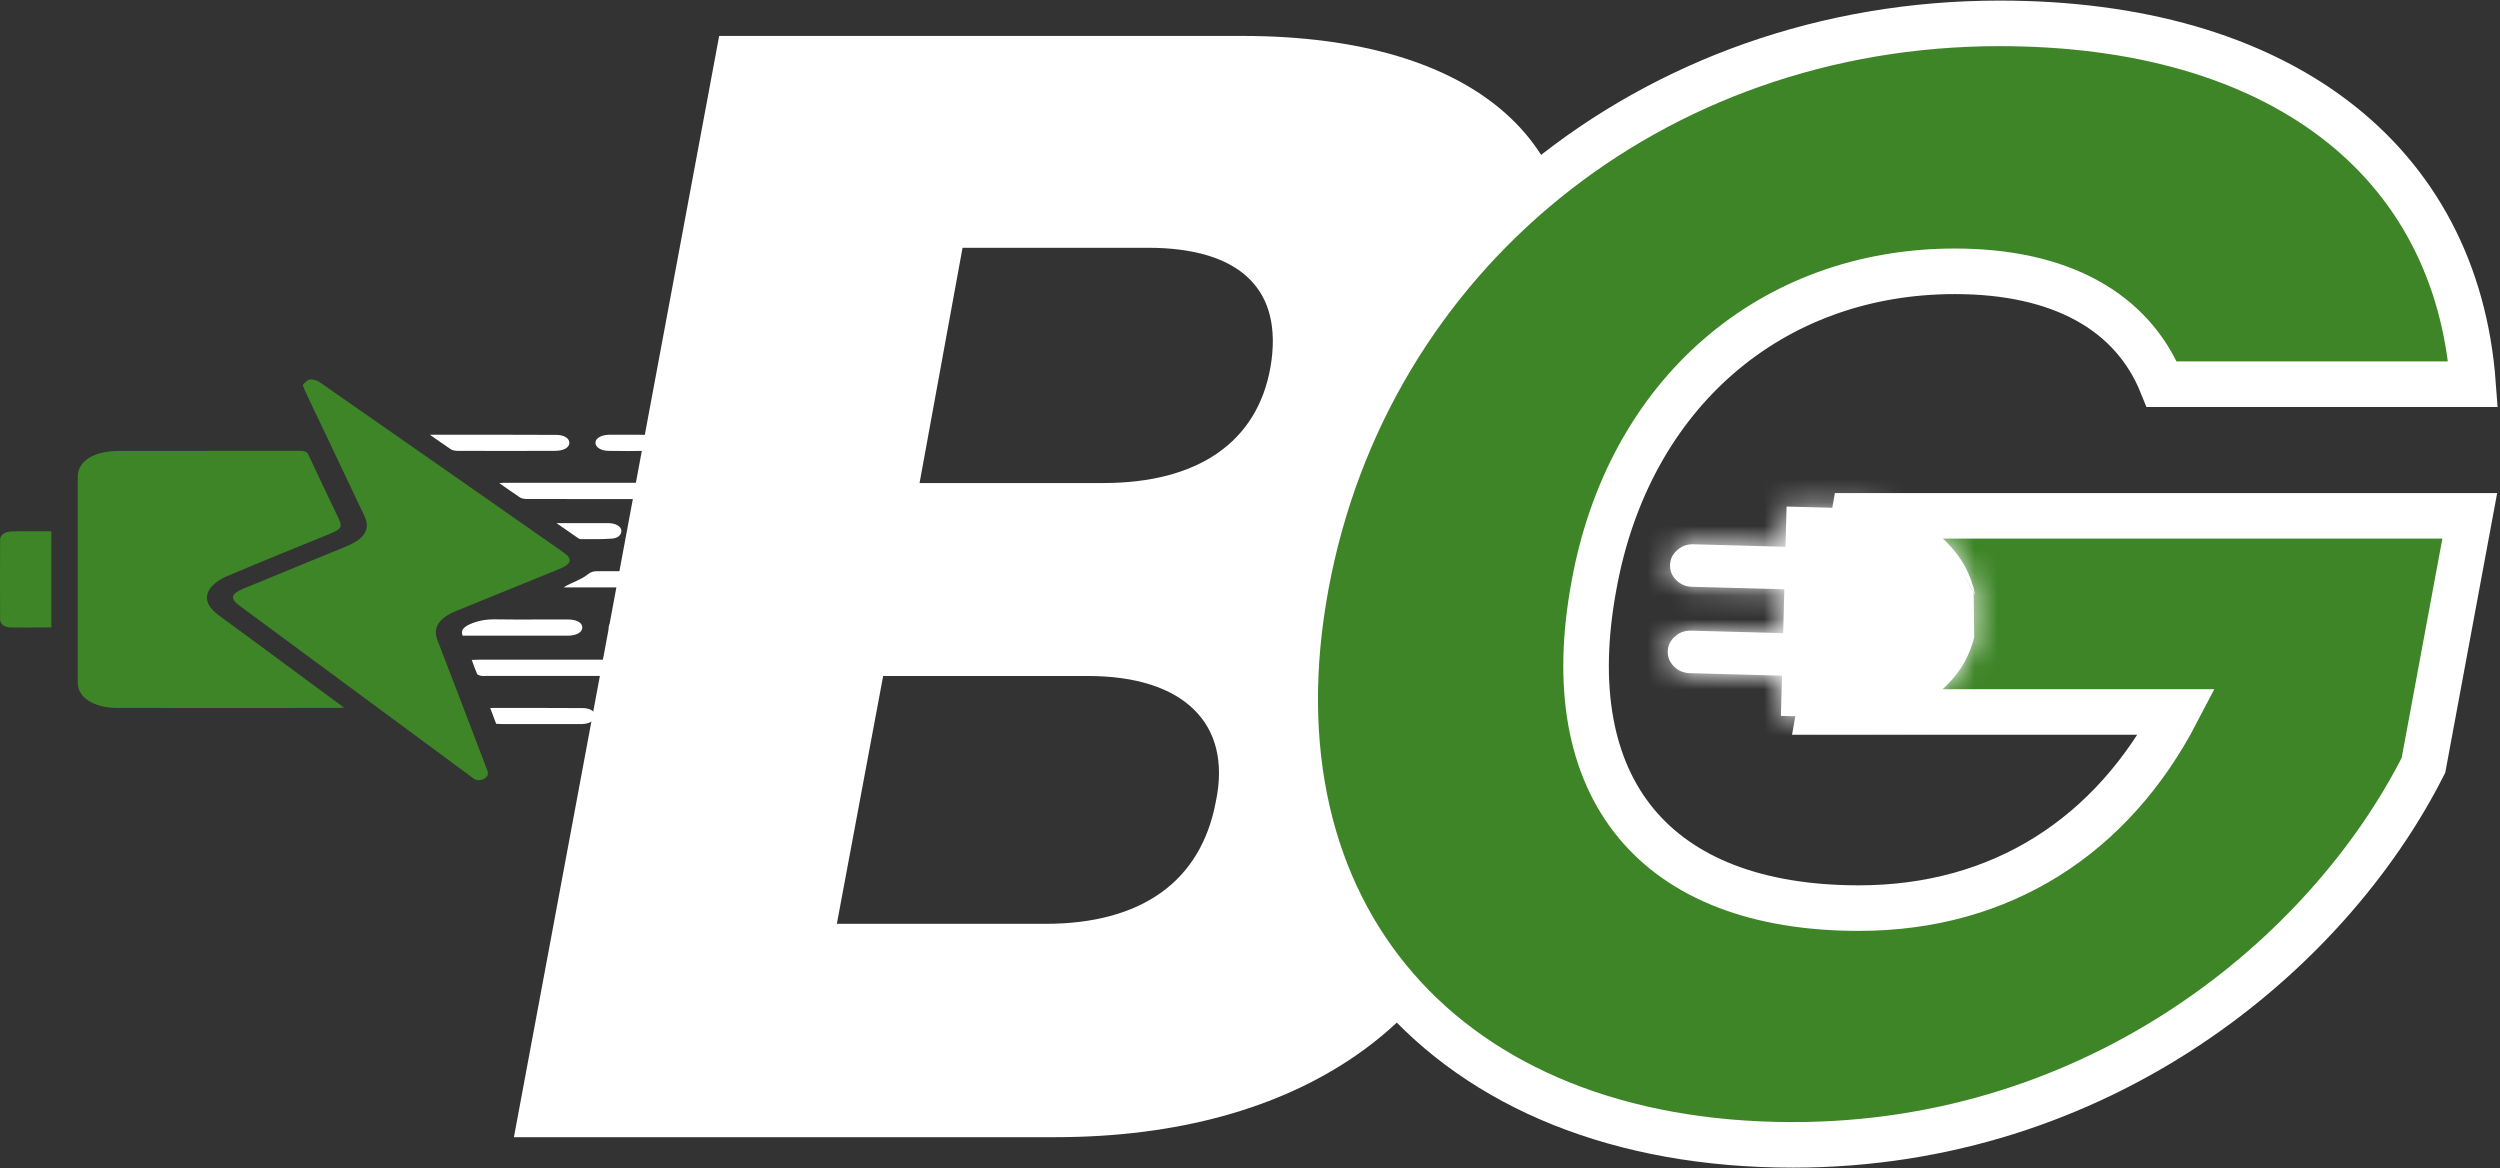 <svg width="107" height="50" viewBox="0 0 107 50" fill="none" xmlns="http://www.w3.org/2000/svg">
<rect x="0" y="0" width="107" height="50" fill="#333333" stroke="none"/>
<path d="M32.137 24.683C31.957 24.511 31.708 24.447 31.371 24.447C29.439 24.452 27.506 24.452 25.573 24.447C25.384 24.447 25.28 24.484 25.166 24.576C25.031 24.689 24.852 24.78 24.672 24.866C24.493 24.953 24.298 25.023 24.124 25.141C24.211 25.141 24.298 25.141 24.385 25.141C26.713 25.141 29.042 25.136 31.371 25.146C31.708 25.146 31.957 25.087 32.137 24.915C32.137 24.84 32.137 24.759 32.137 24.683Z" fill="white"/>
<path d="M14.722 30.284C14.19 29.891 13.696 29.526 13.196 29.16C11.931 28.223 10.672 27.292 9.396 26.361C8.908 26.006 8.691 25.613 9 25.177C9.147 24.978 9.418 24.785 9.717 24.661C11.171 24.042 12.653 23.445 14.13 22.842C14.602 22.648 14.662 22.552 14.499 22.207C14.065 21.292 13.625 20.383 13.202 19.468C13.142 19.339 13.055 19.296 12.838 19.296C10.254 19.301 7.675 19.296 5.091 19.301C4.011 19.301 3.333 19.732 3.327 20.399C3.327 23.337 3.327 26.281 3.327 29.219C3.327 29.854 4.011 30.295 5.021 30.3C8.191 30.306 11.356 30.3 14.526 30.3C14.57 30.295 14.613 30.29 14.722 30.284Z" fill="#3E8527"/>
<path d="M12.956 16.477C13.011 16.606 13.038 16.698 13.081 16.784C13.917 18.549 14.759 20.314 15.595 22.079C15.861 22.644 15.622 23.058 14.818 23.386C13.353 23.989 11.892 24.586 10.427 25.189C9.884 25.415 9.835 25.614 10.248 25.921C13.521 28.337 16.8 30.759 20.073 33.175C20.084 33.185 20.1 33.196 20.111 33.207C20.258 33.304 20.372 33.46 20.643 33.363C20.882 33.277 20.915 33.126 20.855 32.97C20.399 31.781 19.948 30.586 19.492 29.397C19.237 28.73 18.977 28.063 18.721 27.395C18.515 26.857 18.787 26.448 19.541 26.142C21.018 25.539 22.494 24.942 23.971 24.339C24.465 24.14 24.514 23.919 24.128 23.65C20.643 21.212 17.163 18.78 13.668 16.348C13.575 16.283 13.347 16.219 13.26 16.245C13.114 16.278 13.038 16.402 12.956 16.477Z" fill="#3E8527"/>
<path d="M2.197 26.852C2.197 25.474 2.197 24.113 2.197 22.74C1.622 22.74 1.057 22.73 0.498 22.746C0.21 22.751 0.01 22.896 0.004 23.09C-0.001 24.231 -0.001 25.372 0.004 26.512C0.004 26.69 0.151 26.841 0.428 26.852C1.019 26.868 1.611 26.852 2.197 26.852Z" fill="#3E8527"/>
<path d="M20.192 28.245C20.268 28.455 20.334 28.649 20.42 28.843C20.437 28.881 20.523 28.913 20.594 28.924C20.659 28.94 20.741 28.929 20.811 28.929C24.134 28.929 27.456 28.929 30.778 28.929C30.87 28.929 30.968 28.934 31.061 28.924C31.359 28.902 31.565 28.767 31.576 28.59C31.582 28.412 31.392 28.272 31.099 28.24C31.017 28.229 30.93 28.235 30.849 28.235C27.402 28.235 23.954 28.235 20.507 28.235C20.41 28.235 20.317 28.24 20.192 28.245Z" fill="white"/>
<path d="M21.371 20.679C21.697 20.905 21.974 21.104 22.267 21.298C22.326 21.335 22.446 21.357 22.544 21.357C25.155 21.362 27.771 21.362 30.383 21.357C30.79 21.357 31.023 21.212 31.012 20.996C31.001 20.792 30.768 20.663 30.372 20.663C27.435 20.663 24.498 20.663 21.561 20.663C21.523 20.668 21.485 20.673 21.371 20.679Z" fill="white"/>
<path d="M18.401 18.607C18.738 18.844 19.015 19.043 19.308 19.237C19.368 19.275 19.487 19.296 19.585 19.296C20.975 19.302 22.359 19.302 23.749 19.296C24.134 19.296 24.367 19.156 24.367 18.952C24.367 18.758 24.145 18.613 23.808 18.613C22.039 18.602 20.263 18.607 18.401 18.607Z" fill="white"/>
<path d="M19.802 27.208C20.193 27.208 20.568 27.208 20.942 27.208C21.996 27.208 23.054 27.208 24.107 27.208C24.178 27.208 24.254 27.208 24.325 27.208C24.688 27.197 24.916 27.062 24.922 26.863C24.927 26.653 24.688 26.514 24.308 26.514C23.277 26.508 22.24 26.524 21.209 26.508C20.774 26.503 20.421 26.573 20.085 26.729C19.83 26.852 19.71 26.987 19.802 27.208Z" fill="white"/>
<path d="M20.98 30.301C21.073 30.543 21.154 30.753 21.236 30.979C21.323 30.984 21.404 30.989 21.485 30.989C22.593 30.989 23.695 30.989 24.802 30.989C24.846 30.989 24.884 30.989 24.927 30.989C25.258 30.973 25.481 30.828 25.481 30.64C25.475 30.457 25.264 30.306 24.943 30.306C23.64 30.295 22.343 30.301 20.98 30.301Z" fill="white"/>
<path d="M27.679 26.514C27.337 26.514 26.99 26.508 26.648 26.514C26.29 26.519 26.051 26.659 26.051 26.853C26.045 27.052 26.273 27.197 26.637 27.202C27.348 27.208 28.059 27.208 28.765 27.202C29.123 27.197 29.362 27.057 29.367 26.863C29.373 26.664 29.123 26.519 28.749 26.514C28.39 26.514 28.032 26.514 27.679 26.514Z" fill="white"/>
<path d="M26.87 18.608C26.598 18.608 26.327 18.602 26.055 18.608C25.719 18.619 25.491 18.759 25.485 18.947C25.48 19.135 25.708 19.291 26.039 19.297C26.593 19.307 27.147 19.307 27.695 19.297C28.032 19.291 28.249 19.141 28.243 18.952C28.238 18.759 28.021 18.624 27.679 18.613C27.413 18.602 27.141 18.608 26.87 18.608Z" fill="white"/>
<path d="M28.005 30.991C28.254 30.991 28.504 30.996 28.754 30.991C29.112 30.985 29.351 30.845 29.362 30.652C29.373 30.453 29.118 30.302 28.748 30.302C28.227 30.297 27.706 30.297 27.185 30.302C26.827 30.307 26.599 30.447 26.599 30.646C26.599 30.845 26.827 30.98 27.19 30.991C27.462 30.991 27.733 30.991 28.005 30.991Z" fill="white"/>
<path d="M23.82 22.391C24.162 22.628 24.445 22.827 24.727 23.021C24.759 23.042 24.808 23.075 24.852 23.075C25.297 23.075 25.747 23.085 26.193 23.053C26.47 23.031 26.6 22.881 26.594 22.709C26.584 22.536 26.361 22.396 26.057 22.391C25.34 22.386 24.624 22.391 23.82 22.391Z" fill="white"/>
<path d="M28.809 23.08C28.988 23.08 29.167 23.085 29.341 23.08C29.677 23.069 29.911 22.93 29.916 22.741C29.922 22.553 29.694 22.402 29.357 22.391C28.993 22.381 28.624 22.381 28.26 22.391C27.924 22.402 27.696 22.547 27.701 22.741C27.707 22.93 27.935 23.069 28.271 23.08C28.456 23.085 28.63 23.08 28.809 23.08Z" fill="white"/>
<path d="M65.832 13.527L65.831 13.531C64.871 18.685 61.045 22.057 56.325 23.297L56.39 25.717C61.201 26.71 63.737 30.858 62.856 35.623L62.855 35.627C61.585 42.636 55.263 47.428 45.165 47.428H23.492L31.813 2.781H53.167C58.071 2.781 61.547 3.94 63.613 5.782C65.616 7.567 66.473 10.154 65.832 13.527ZM37.799 27.69H36.766L36.577 28.705L34.595 39.312L34.32 40.783H35.817H44.742C46.969 40.783 48.913 40.292 50.417 39.216C51.939 38.127 52.887 36.523 53.258 34.546C53.674 32.56 53.278 30.753 51.959 29.469C50.689 28.233 48.774 27.69 46.582 27.69H37.799ZM41.197 9.362H40.16L39.974 10.382L38.134 20.45L37.866 21.917H39.357H47.223C49.409 21.917 51.328 21.446 52.81 20.422C54.32 19.378 55.268 17.833 55.602 15.921L55.603 15.917C55.93 14.012 55.594 12.27 54.324 11.031C53.104 9.842 51.265 9.362 49.134 9.362H41.197Z" fill="white" stroke="white" stroke-width="2.486"/>
<path d="M85.582 1C97.487 1 105.136 6.774 105.847 16.444H92.525C91.249 13.291 88.133 11.612 83.671 11.612C75.805 11.612 69.714 16.848 68.226 25.038C66.598 33.766 70.848 38.867 79.561 38.867C85.652 38.867 90.402 35.779 93.165 30.473H77.862L79.35 22.078H105.706L103.724 32.754C99.615 40.88 89.838 49 76.733 49C61.853 49 53.281 39.131 55.903 25.032C58.514 10.939 70.702 1 85.582 1Z" fill="#3E8527" stroke="white" stroke-width="1.95"/>
<mask id="path-17-inside-1_224_2" fill="white">
<path fill-rule="evenodd" clip-rule="evenodd" d="M84.474 25.383L84.496 27.277C84.468 27.385 84.441 27.487 84.403 27.589C84.175 28.316 83.746 28.956 83.122 29.516C82.596 29.989 82.009 30.323 81.363 30.522C80.858 30.678 80.316 30.748 79.735 30.737L76.222 30.64L76.271 28.918L72.319 28.811C72.053 28.8 71.831 28.709 71.646 28.526C71.461 28.343 71.375 28.127 71.38 27.88C71.385 27.627 71.489 27.417 71.684 27.245C71.874 27.073 72.102 26.986 72.368 26.992L76.32 27.099L76.369 25.221L72.417 25.114C72.151 25.108 71.928 25.012 71.744 24.829C71.559 24.646 71.472 24.43 71.478 24.183C71.483 23.93 71.586 23.72 71.782 23.548C71.972 23.376 72.2 23.29 72.466 23.295L76.418 23.403L76.467 21.681L79.979 21.777C80.554 21.794 81.097 21.896 81.591 22.079C82.221 22.31 82.791 22.682 83.29 23.182C83.963 23.849 84.376 24.608 84.534 25.464L83.752 24.086"/>
</mask>
<path fill-rule="evenodd" clip-rule="evenodd" d="M84.474 25.383L84.496 27.277C84.468 27.385 84.441 27.487 84.403 27.589C84.175 28.316 83.746 28.956 83.122 29.516C82.596 29.989 82.009 30.323 81.363 30.522C80.858 30.678 80.316 30.748 79.735 30.737L76.222 30.64L76.271 28.918L72.319 28.811C72.053 28.8 71.831 28.709 71.646 28.526C71.461 28.343 71.375 28.127 71.38 27.88C71.385 27.627 71.489 27.417 71.684 27.245C71.874 27.073 72.102 26.986 72.368 26.992L76.32 27.099L76.369 25.221L72.417 25.114C72.151 25.108 71.928 25.012 71.744 24.829C71.559 24.646 71.472 24.43 71.478 24.183C71.483 23.93 71.586 23.72 71.782 23.548C71.972 23.376 72.2 23.29 72.466 23.295L76.418 23.403L76.467 21.681L79.979 21.777C80.554 21.794 81.097 21.896 81.591 22.079C82.221 22.31 82.791 22.682 83.29 23.182C83.963 23.849 84.376 24.608 84.534 25.464L83.752 24.086" fill="white"/>
<path d="M84.496 27.277L86.906 27.885L86.986 27.572L86.982 27.249L84.496 27.277ZM84.403 27.589L82.073 26.723L82.05 26.783L82.031 26.845L84.403 27.589ZM83.122 29.516L81.462 27.664L81.46 27.667L83.122 29.516ZM81.363 30.522L80.631 28.146L80.629 28.146L81.363 30.522ZM79.735 30.737L79.666 33.223L79.677 33.223L79.689 33.223L79.735 30.737ZM76.222 30.64L73.737 30.57L73.666 33.057L76.154 33.126L76.222 30.64ZM76.271 28.918L78.757 28.989L78.827 26.501L76.339 26.433L76.271 28.918ZM72.319 28.811L72.219 31.295L72.235 31.296L72.251 31.296L72.319 28.811ZM71.38 27.88L73.866 27.934L73.866 27.933L71.38 27.88ZM71.684 27.245L73.328 29.11L73.341 29.099L73.354 29.087L71.684 27.245ZM72.368 26.992L72.436 24.506L72.427 24.506L72.418 24.506L72.368 26.992ZM76.32 27.099L76.252 29.585L78.741 29.653L78.806 27.164L76.32 27.099ZM76.369 25.221L78.855 25.286L78.919 22.803L76.437 22.736L76.369 25.221ZM72.417 25.114L72.485 22.628L72.476 22.628L72.467 22.628L72.417 25.114ZM71.478 24.183L73.964 24.237L73.964 24.236L71.478 24.183ZM71.782 23.548L73.425 25.413L73.439 25.402L73.451 25.39L71.782 23.548ZM72.466 23.295L72.533 20.809L72.525 20.809L72.516 20.809L72.466 23.295ZM76.418 23.403L76.35 25.888L78.833 25.956L78.903 23.473L76.418 23.403ZM76.467 21.681L76.535 19.195L74.052 19.127L73.981 21.61L76.467 21.681ZM79.979 21.777L80.049 19.292L80.047 19.292L79.979 21.777ZM81.591 22.079L80.728 24.411L80.734 24.413L81.591 22.079ZM83.29 23.182L81.53 24.939L81.54 24.948L83.29 23.182ZM84.534 25.464L82.371 26.691L86.979 25.014L84.534 25.464ZM81.987 25.411L82.009 27.306L86.982 27.249L86.96 25.354L81.987 25.411ZM82.085 26.669C82.079 26.692 82.075 26.708 82.071 26.721C82.068 26.735 82.066 26.742 82.064 26.746C82.062 26.755 82.065 26.744 82.073 26.723L86.734 28.455C86.823 28.216 86.877 28 86.906 27.885L82.085 26.669ZM82.031 26.845C81.952 27.095 81.795 27.366 81.462 27.664L84.782 31.367C85.698 30.546 86.398 29.536 86.776 28.334L82.031 26.845ZM81.46 27.667C81.192 27.907 80.921 28.056 80.631 28.146L82.096 32.898C83.097 32.589 83.999 32.071 84.785 31.364L81.46 27.667ZM80.629 28.146C80.408 28.215 80.132 28.258 79.781 28.251L79.689 33.223C80.499 33.238 81.309 33.141 82.097 32.898L80.629 28.146ZM79.803 28.252L76.291 28.155L76.154 33.126L79.666 33.223L79.803 28.252ZM78.708 30.711L78.757 28.989L73.786 28.848L73.737 30.57L78.708 30.711ZM76.339 26.433L72.387 26.325L72.251 31.296L76.204 31.404L76.339 26.433ZM72.42 26.326C72.547 26.331 72.722 26.359 72.916 26.441C73.113 26.523 73.275 26.639 73.397 26.76L69.895 30.291C70.552 30.943 71.378 31.261 72.219 31.295L72.42 26.326ZM73.397 26.76C73.516 26.878 73.648 27.052 73.743 27.284C73.838 27.517 73.87 27.744 73.866 27.934L68.894 27.825C68.873 28.773 69.239 29.641 69.895 30.291L73.397 26.76ZM73.866 27.933C73.862 28.14 73.814 28.377 73.701 28.611C73.59 28.842 73.446 29.006 73.328 29.11L70.04 25.379C69.362 25.977 68.915 26.828 68.894 27.826L73.866 27.933ZM73.354 29.087C73.23 29.199 73.066 29.307 72.864 29.382C72.662 29.457 72.473 29.481 72.318 29.478L72.418 24.506C71.525 24.488 70.68 24.799 70.014 25.402L73.354 29.087ZM72.3 29.477L76.252 29.585L76.388 24.614L72.436 24.506L72.3 29.477ZM78.806 27.164L78.855 25.286L73.883 25.157L73.834 27.035L78.806 27.164ZM76.437 22.736L72.485 22.628L72.349 27.599L76.301 27.707L76.437 22.736ZM72.467 22.628C72.628 22.631 72.823 22.665 73.025 22.751C73.227 22.837 73.383 22.953 73.494 23.063L69.993 26.595C70.625 27.22 71.453 27.581 72.367 27.6L72.467 22.628ZM73.494 23.063C73.614 23.181 73.745 23.355 73.84 23.587C73.936 23.82 73.968 24.047 73.964 24.237L68.992 24.128C68.971 25.076 69.337 25.944 69.993 26.595L73.494 23.063ZM73.964 24.236C73.959 24.443 73.912 24.68 73.798 24.915C73.687 25.145 73.544 25.309 73.425 25.413L70.138 21.682C69.46 22.28 69.013 23.131 68.992 24.13L73.964 24.236ZM73.451 25.39C73.328 25.502 73.163 25.61 72.962 25.686C72.76 25.76 72.57 25.784 72.415 25.781L72.516 20.809C71.623 20.791 70.778 21.102 70.112 21.706L73.451 25.39ZM72.398 25.781L76.35 25.888L76.485 20.917L72.533 20.809L72.398 25.781ZM78.903 23.473L78.952 21.751L73.981 21.61L73.932 23.332L78.903 23.473ZM76.398 24.166L79.91 24.263L80.047 19.292L76.535 19.195L76.398 24.166ZM79.909 24.263C80.235 24.272 80.507 24.329 80.728 24.411L82.455 19.747C81.687 19.463 80.874 19.315 80.049 19.292L79.909 24.263ZM80.734 24.413C81.002 24.512 81.269 24.677 81.53 24.938L85.05 21.426C84.313 20.686 83.439 20.109 82.449 19.745L80.734 24.413ZM81.54 24.948C81.885 25.29 82.03 25.6 82.088 25.914L86.979 25.014C86.722 23.616 86.042 22.409 85.041 21.416L81.54 24.948ZM86.696 24.236L85.914 22.859L81.589 25.313L82.371 26.691L86.696 24.236Z" fill="white" mask="url(#path-17-inside-1_224_2)"/>
</svg>
